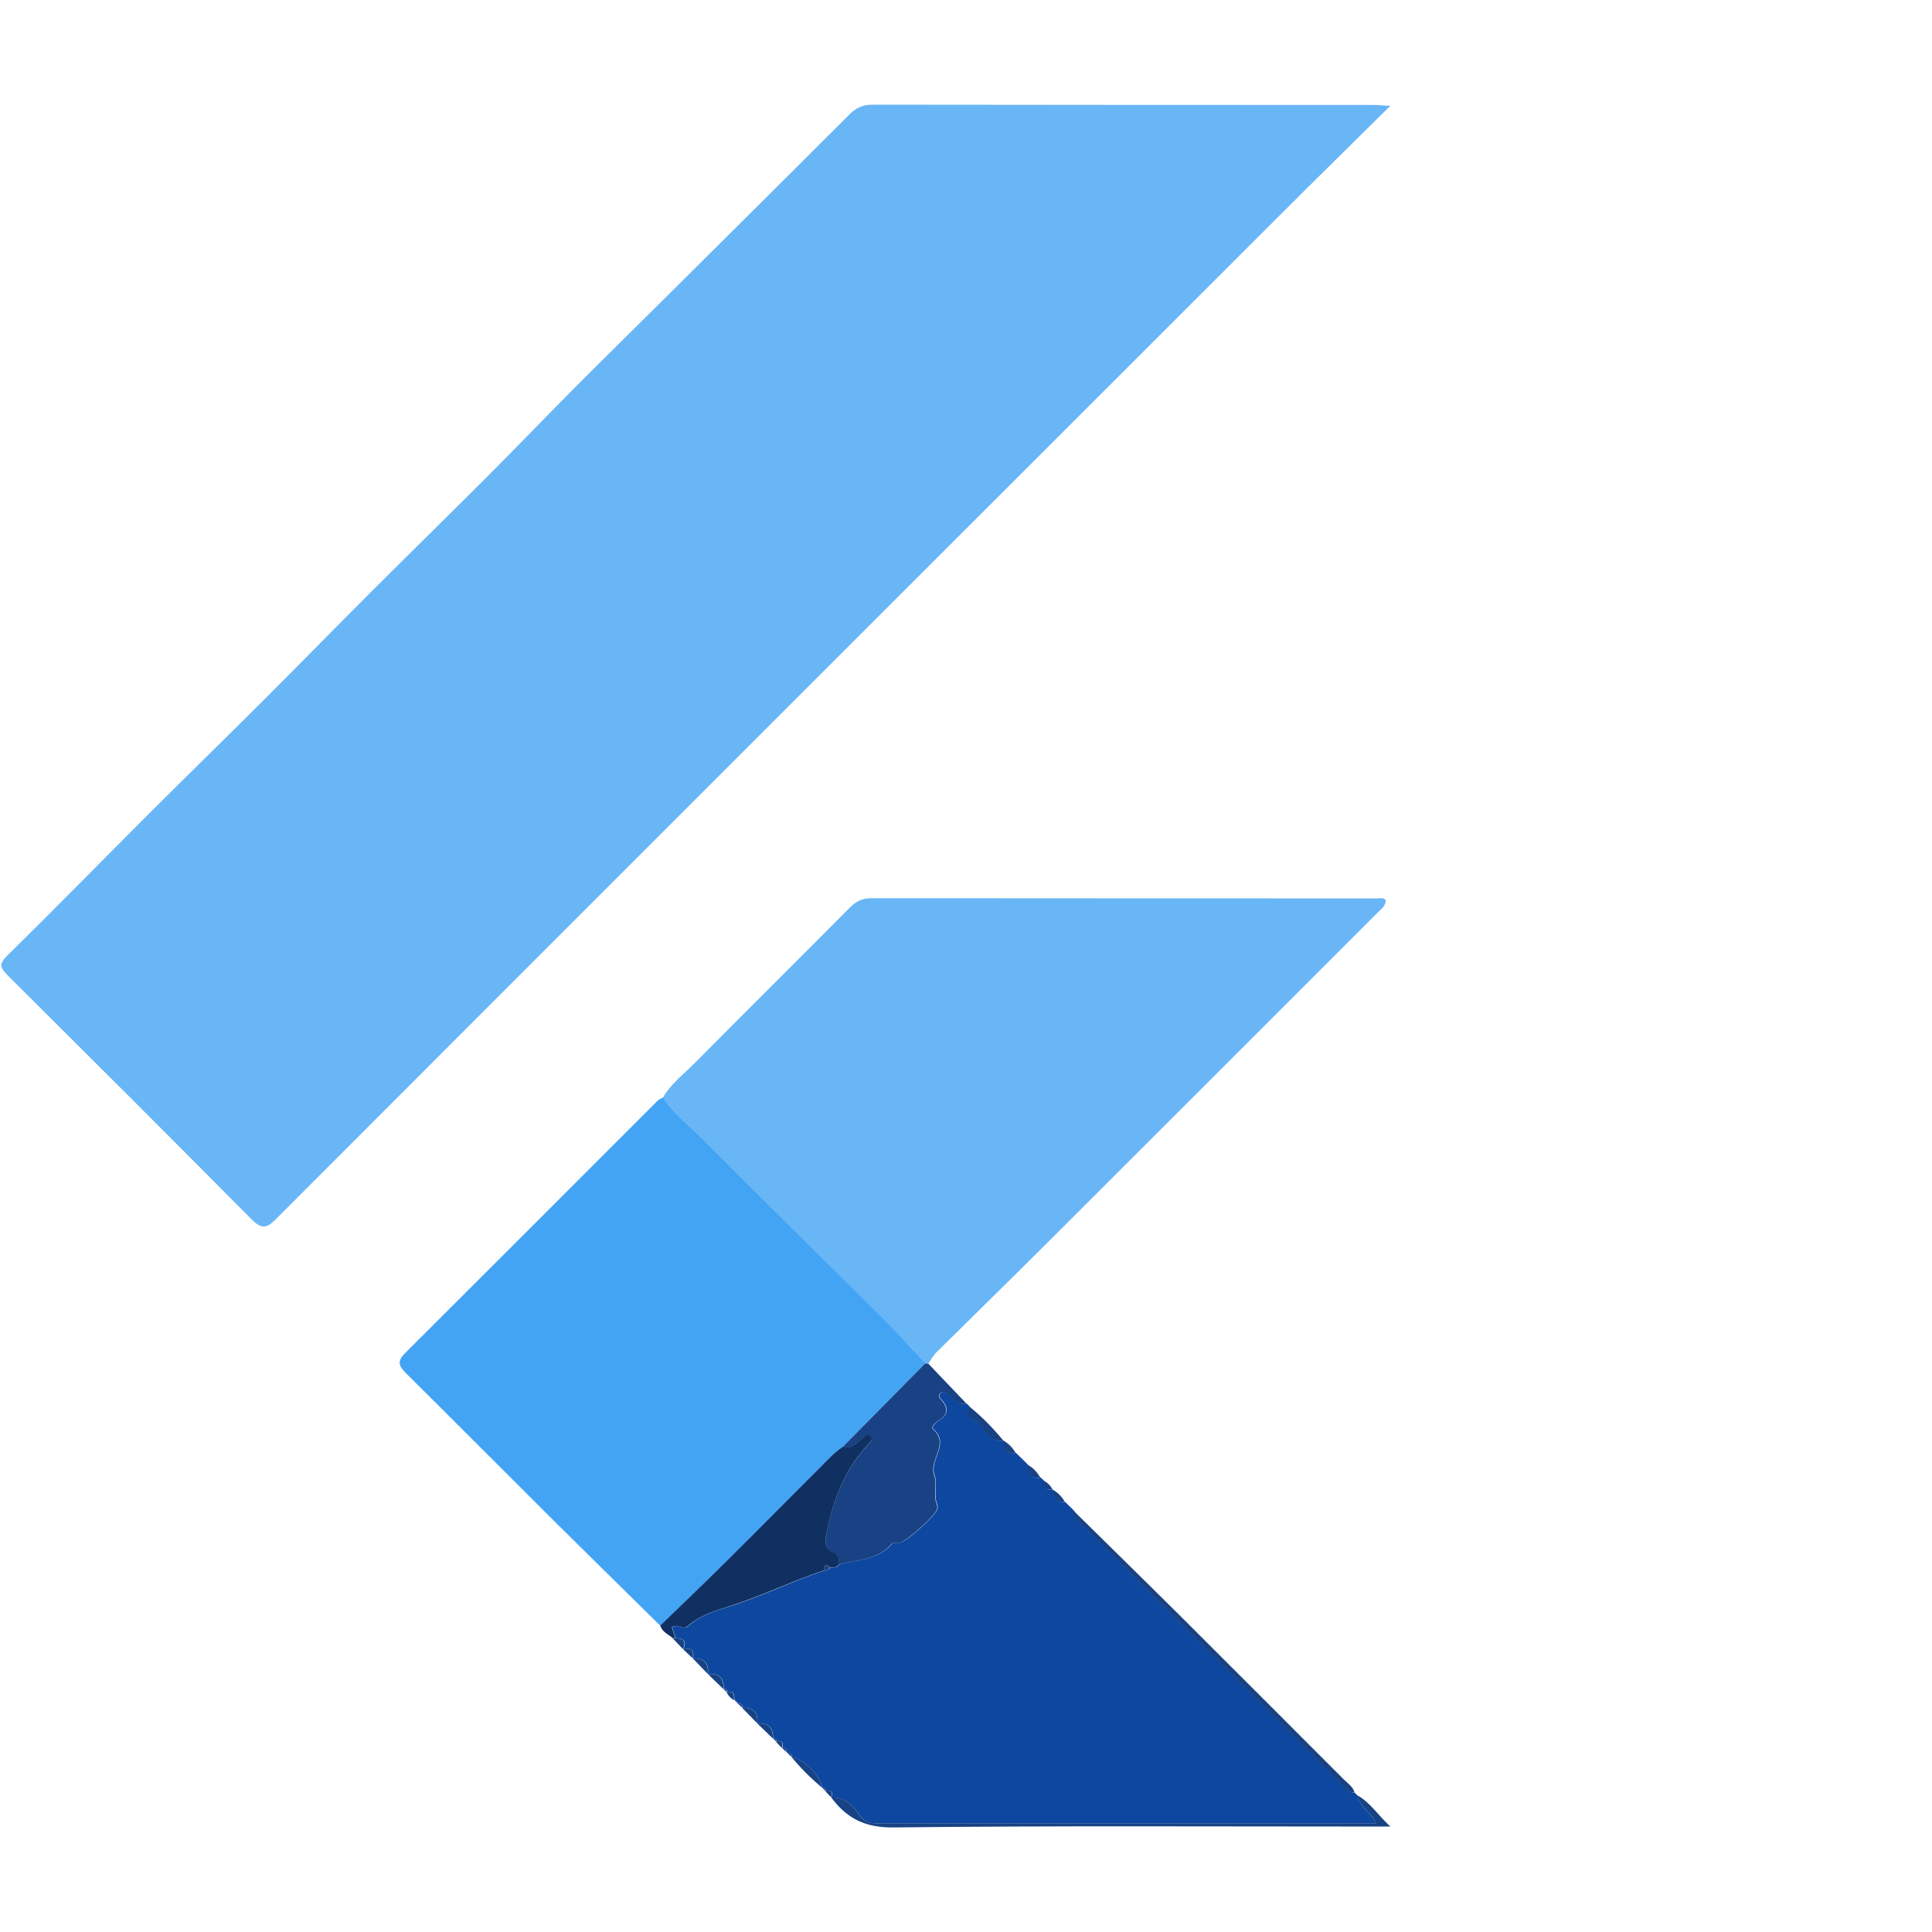 <?xml version="1.0" encoding="UTF-8"?><svg xmlns="http://www.w3.org/2000/svg" viewBox="0 0 193.09 193.09"><defs><style>.d{fill:#103062;}.e{fill:#0e47a0;}.f{fill:#184283;}.g{fill:none;}.h{fill:#69b6f7;}.i{fill:#43a4f4;}</style></defs><g id="a"/><g id="b"><g id="c"><g><g><path class="h" d="M138.96,10.57c-3.98,3.94-7.64,7.53-11.27,11.16C94.3,55.1,60.91,88.46,27.56,121.86c-.99,.99-1.49,.93-2.43-.01-8.1-8.17-16.25-16.29-24.4-24.41-.74-.74-.83-1.13,0-1.94,4.79-4.71,9.49-9.51,14.24-14.26,3.77-3.77,7.59-7.48,11.36-11.25,3.59-3.58,7.13-7.21,10.71-10.79,3.84-3.83,7.72-7.63,11.55-11.46,2.93-2.93,5.8-5.92,8.72-8.86,3.44-3.45,6.91-6.86,10.36-10.29,5.74-5.71,11.49-11.41,17.21-17.14,.66-.66,1.32-.99,2.29-.99,16.7,.03,33.39,.02,50.09,.03,.4,0,.79,.04,1.7,.09Z"/><path class="h" d="M66.26,109.69c.81-1.4,2.1-2.36,3.21-3.48,5.13-5.18,10.31-10.31,15.45-15.49,.62-.62,1.23-.95,2.14-.95,16.85,.02,33.7,.01,50.55,.02,.29,0,.61-.12,.88,.17,0,.64-.52,.95-.9,1.34-10.88,10.88-21.76,21.77-32.65,32.64-3.77,3.76-7.58,7.49-11.37,11.24-.32,.32-.53,.74-.8,1.12-.1,.01-.2,0-.3-.04-1.28-1.37-2.52-2.79-3.85-4.11-6.11-6.09-12.28-12.13-18.36-18.25-1.36-1.37-2.94-2.55-4.01-4.2Z"/><path class="e" d="M135.38,179.16l.29,.28c.22,1.17,1.41,1.68,1.86,2.81h-.91c-8.21,0-16.42,0-24.62,0-8,0-16.01,0-24.01,0-.86,0-1.53-.01-2.17-.96-.53-.78-1.42-1.73-2.71-1.63l-.03-.03c.21-.58,0-.77-.58-.61h.02c.02-.25-.09-.36-.33-.33h-.01c-.18-1.22-1.81-2.86-3.06-3.08h.02c.04-.36-.21-.42-.49-.46h0c-.04-.28-.09-.55-.48-.45v0c.19-.58-.03-.77-.6-.62h.03c.02-.25-.09-.35-.33-.33h-.01c.04-1.06-.42-1.6-1.54-1.49l-.04-.04c.11-1.11-.43-1.58-1.5-1.54l.03-.12v.12c.04-.38-.22-.44-.49-.47h0l-.31-.3h0c-.03-.48,0-1.02-.76-.77h.02c.02-.26-.09-.36-.33-.33h-.01c.04-1.06-.42-1.61-1.54-1.48l-.04-.04c.13-1.12-.43-1.57-1.49-1.55h0c.15-.78-.12-1.12-.94-.88l-.03-.04c.37-.81,0-1.09-.77-1.1l-.34-1.07c.52-.45,1.05,.34,1.6-.14,1.19-1.06,2.74-1.54,4.18-1.98,3.21-1,6.22-2.51,9.4-3.56,.25,0,.48-.06,.61-.3,.34-.02,.7,.04,.92-.32,1.83-.51,3.88-.43,5.28-2.07,.12-.14,.49-.06,.74-.09,.66-.06,3.68-2.77,3.79-3.41,.03-.14,.01-.32-.04-.45-.38-.94,.07-2-.25-2.87-.59-1.56,1.58-3.13-.13-4.64-.22-.19,.25-.66,.53-.83,.89-.54,1.05-1.16,.4-1.98-.17-.22-.53-.47-.21-.77,.35-.32,.66-.01,.92,.23,.48,.45,.9,1.02,1.7,.79l-.04-.02c.12,.12,.23,.23,.35,.35l-.02-.03c-.66,1.09,.55,1.22,.95,1.7,.65,.76,1.12,1.9,2.46,1.71l-.02-.02c.02,.81,.26,1.41,1.26,1.25l-.04-.02c.12,.12,.23,.23,.35,.35l-.04-.04c.12,.12,.25,.24,.37,.36l.24,.23,.36,.38-.02-.04c-.15,.98,.26,1.4,1.25,1.25l-.03-.02c.12,.11,.23,.23,.35,.34l-.03-.03c-.05,.68,.26,1.01,.95,.94l-.02-.02c-.01,.84,.41,1.26,1.25,1.26l-.04-.03c.12,.12,.23,.23,.35,.35l-.04-.04c.12,.12,.25,.24,.37,.36l.24,.24c-.09,.81,.57,1.16,1.03,1.61,4.89,4.9,9.78,9.8,14.68,14.69,3.62,3.62,7.24,7.24,10.87,10.86,.42,.42,.75,1.01,1.48,.99Z"/><path class="i" d="M66.26,109.69c1.08,1.65,2.65,2.83,4.01,4.2,6.08,6.12,12.25,12.16,18.36,18.25,1.33,1.33,2.57,2.74,3.85,4.11-2.76,2.8-5.52,5.59-8.29,8.39-.35,.29-.74,.55-1.06,.87-3.48,3.48-6.94,6.98-10.43,10.45-2.21,2.2-4.47,4.35-6.71,6.52-3.72-3.67-7.45-7.33-11.16-11.01-4.76-4.74-9.49-9.51-14.27-14.24-.73-.72-.87-1.21-.08-1.99,8.43-8.4,16.83-16.83,25.25-25.24,.14-.14,.35-.21,.52-.31Z"/><path class="f" d="M84.19,144.64c2.76-2.8,5.52-5.59,8.29-8.39,.1,.04,.19,.05,.3,.04,1.27,1.33,2.53,2.65,3.8,3.98-.79,.22-1.22-.34-1.7-.79-.26-.24-.57-.55-.92-.23-.32,.29,.04,.55,.21,.77,.66,.83,.49,1.45-.4,1.98-.28,.17-.75,.63-.53,.83,1.72,1.51-.46,3.08,.13,4.64,.33,.86-.13,1.92,.25,2.87,.05,.13,.07,.31,.04,.45-.11,.64-3.13,3.34-3.79,3.41-.25,.02-.62-.05-.74,.09-1.4,1.64-3.45,1.56-5.28,2.07,.01-.48-.02-.96-.52-1.17-.98-.42-.89-1.12-.72-2,.67-3.33,1.84-6.4,4.23-8.91,.18-.18,.41-.42,.24-.65-.22-.3-.57-.2-.8,.02-.59,.57-1.15,1.18-2.1,1.01Z"/><path class="d" d="M84.19,144.64c.94,.17,1.5-.44,2.1-1.01,.24-.23,.58-.33,.8-.02,.17,.24-.07,.47-.24,.65-2.39,2.51-3.56,5.58-4.23,8.91-.18,.88-.27,1.58,.72,2,.5,.22,.54,.7,.52,1.17-.22,.36-.59,.3-.92,.32-.49-.47-.56-.1-.61,.3-3.18,1.05-6.19,2.55-9.4,3.56-1.44,.45-2.99,.93-4.18,1.98-.54,.48-1.08-.31-1.6,.14,.11,.34,.23,.71,.34,1.07-.08,0-.17,0-.25,.01-.45-.38-1.06-.61-1.25-1.26,2.24-2.17,4.5-4.32,6.71-6.52,3.49-3.47,6.95-6.97,10.43-10.45,.32-.32,.7-.58,1.06-.87Z"/><path class="f" d="M135.38,179.16c-.73,.02-1.06-.57-1.48-.99-3.63-3.61-7.25-7.24-10.87-10.86-4.89-4.89-9.79-9.79-14.68-14.69-.45-.45-1.12-.8-1.03-1.61,3.64,3.59,7.3,7.17,10.93,10.78,5.37,5.35,10.72,10.72,16.08,16.08,.39,.39,.9,.7,1.05,1.29Z"/><path class="f" d="M83.1,179.65c1.29-.1,2.18,.85,2.71,1.63,.64,.95,1.3,.96,2.17,.96,8,0,16.01,0,24.01,0,8.21,0,16.42,0,24.62,0h.91c-.45-1.13-1.64-1.65-1.86-2.81,1.26,.7,2.01,1.92,3.29,3.12h-2.12c-15.85,0-31.71-.09-47.56,.09-2.81,.03-4.64-.91-6.18-2.98Z"/><path class="f" d="M100.27,143.97c-1.34,.19-1.81-.94-2.46-1.71-.4-.48-1.61-.61-.95-1.7,1.26,1.01,2.38,2.16,3.41,3.41Z"/><path class="f" d="M79.11,175.6c1.26,.22,2.88,1.85,3.06,3.08-1.11-.94-2.14-1.95-3.06-3.08Z"/><path class="f" d="M69.24,165.74c1.05-.02,1.62,.43,1.49,1.55-.5-.52-.99-1.03-1.49-1.55Z"/><path class="f" d="M70.77,167.33c1.12-.13,1.57,.42,1.54,1.49-.51-.5-1.02-.99-1.54-1.49Z"/><path class="f" d="M74.17,170.68c1.07-.04,1.61,.43,1.5,1.54-.5-.51-1-1.02-1.5-1.54Z"/><path class="f" d="M75.7,172.26c1.11-.12,1.58,.43,1.54,1.49-.51-.5-1.02-1-1.54-1.49Z"/><path class="f" d="M101.5,145.2c-.99,.16-1.23-.44-1.26-1.25,.54,.3,.95,.72,1.26,1.25Z"/><path class="f" d="M103.97,147.66c-.99,.15-1.4-.27-1.25-1.25,.56,.28,.93,.74,1.25,1.25Z"/><path class="f" d="M106.44,150.13c-.84,0-1.26-.41-1.25-1.26,.54,.3,.95,.72,1.25,1.26Z"/><path class="f" d="M67.24,163.73c.08,0,.17-.01,.25-.01,.76,.01,1.14,.29,.77,1.1-.34-.36-.68-.73-1.03-1.09Z"/><path class="f" d="M105.21,148.89c-.69,.06-1-.26-.95-.94,.41,.21,.74,.52,.95,.94Z"/><path class="f" d="M68.3,164.86c.81-.25,1.08,.09,.94,.88-.31-.29-.62-.58-.94-.88Z"/><path class="f" d="M72.62,169.14c.77-.25,.73,.29,.76,.77-.35-.16-.59-.43-.76-.77Z"/><path class="f" d="M77.55,174.07c.57-.15,.78,.04,.58,.62-.19-.21-.39-.41-.58-.62Z"/><path class="f" d="M82.48,179.01c.57-.16,.79,.03,.58,.61-.19-.2-.39-.41-.58-.61Z"/><path class="f" d="M73.7,170.21c.28,.04,.54,.09,.48,.47-.16-.16-.32-.31-.48-.47Z"/><path class="f" d="M78.15,174.69c.39-.1,.44,.17,.48,.45l-.48-.45Z"/><path class="f" d="M78.64,175.14c.28,.04,.53,.1,.49,.47-.16-.15-.33-.31-.49-.47Z"/><path class="f" d="M96.88,140.59c-.12-.12-.23-.23-.35-.35,.12,.12,.23,.23,.35,.35Z"/><path class="f" d="M101.82,145.52c-.12-.12-.23-.23-.35-.35,.12,.12,.23,.23,.35,.35Z"/><path class="f" d="M102.15,145.84c-.12-.12-.25-.24-.37-.36,.12,.12,.25,.24,.37,.36Z"/><path class="f" d="M102.75,146.45l-.36-.38,.36,.38Z"/><path class="f" d="M104.29,147.99c-.12-.11-.23-.23-.35-.34,.12,.11,.23,.23,.35,.34Z"/><path class="f" d="M106.75,150.45c-.12-.12-.23-.23-.35-.35,.12,.12,.23,.23,.35,.35Z"/><path class="f" d="M107.08,150.77c-.12-.12-.25-.24-.37-.36,.12,.12,.25,.24,.37,.36Z"/><path class="f" d="M72.31,168.81c.24-.03,.35,.08,.33,.32-.11-.11-.22-.21-.33-.32Z"/><path class="f" d="M73.38,169.91l.31,.3-.31-.3Z"/><path class="f" d="M77.25,173.74c.24-.03,.35,.08,.33,.32-.11-.11-.22-.21-.33-.32Z"/><path class="f" d="M82.18,178.68c.24-.03,.35,.08,.33,.32-.11-.11-.22-.21-.33-.32Z"/><path class="f" d="M82.32,156.97c.06-.4,.13-.77,.61-.3-.13,.25-.36,.3-.61,.3Z"/></g><circle class="g" cx="96.55" cy="96.55" r="96.55"/></g></g></g></svg>